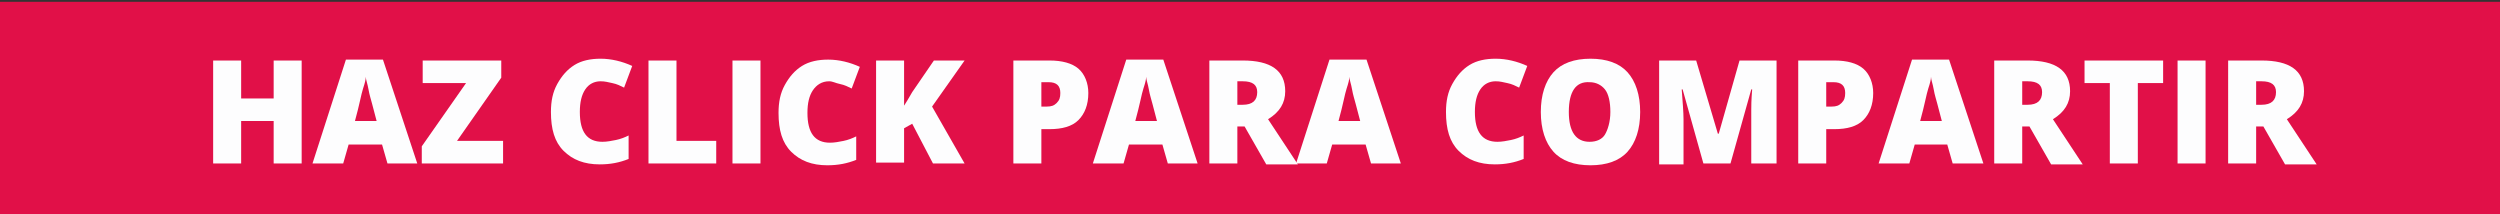 <?xml version="1.0" encoding="utf-8"?>
<!-- Generator: Adobe Illustrator 19.2.1, SVG Export Plug-In . SVG Version: 6.00 Build 0)  -->
<svg version="1.1" id="Layer_1" xmlns="http://www.w3.org/2000/svg" xmlns:xlink="http://www.w3.org/1999/xlink" x="0px" y="0px"
	 viewBox="0 0 276.8 23.7" style="enable-background:new 0 0 276.8 23.7;" xml:space="preserve">
<rect x="0" y="0" width="276.8" height="23.7" fill="#333333" stroke="none"/>
<style type="text/css">
	.st0{fill:#E11048;}
	.st1{fill:#FDFDFE;}
</style>
<rect x="-10" y="0.2" class="st0" width="300" height="23.7"/>
<g>
	<path class="st1" d="M33.4,18.1h-3.1v-4.7h-3.6v4.7h-3.1V6.7h3.1v4.2h3.6V6.7h3.1V18.1z"/>
	<path class="st1" d="M42.9,18.1L42.3,16h-3.7L38,18.1h-3.4l3.7-11.5h4.1l3.8,11.5H42.9z M41.7,13.4l-0.5-1.9
		c-0.1-0.4-0.3-1-0.4-1.6s-0.3-1.1-0.3-1.4c0,0.3-0.1,0.7-0.3,1.3s-0.4,1.8-0.9,3.6H41.7z"/>
	<path class="st1" d="M55.6,18.1h-8.9v-1.9l4.9-7h-4.8V6.7h8.7v1.9l-4.9,7h5.1V18.1z"/>
	<path class="st1" d="M66.5,9c-0.7,0-1.3,0.3-1.7,0.9s-0.6,1.4-0.6,2.5c0,2.2,0.8,3.3,2.5,3.3c0.5,0,1-0.1,1.5-0.2s1-0.3,1.4-0.5
		v2.6c-1,0.4-2,0.6-3.2,0.6c-1.7,0-3-0.5-4-1.5S61,14.3,61,12.4c0-1.2,0.2-2.2,0.7-3.1s1.1-1.6,1.9-2.1s1.8-0.7,2.9-0.7
		c1.2,0,2.4,0.3,3.5,0.8l-0.9,2.4c-0.4-0.2-0.8-0.4-1.3-0.5S67,9,66.5,9z"/>
	<path class="st1" d="M71.8,18.1V6.7h3.1v8.9h4.4v2.5H71.8z"/>
	<path class="st1" d="M81.1,18.1V6.7h3.1v11.4H81.1z"/>
	<path class="st1" d="M91.8,9C91,9,90.4,9.4,90,10s-0.6,1.4-0.6,2.5c0,2.2,0.8,3.3,2.5,3.3c0.5,0,1-0.1,1.5-0.2s1-0.3,1.4-0.5v2.6
		c-1,0.4-2,0.6-3.2,0.6c-1.7,0-3-0.5-4-1.5s-1.4-2.4-1.4-4.3c0-1.2,0.2-2.2,0.7-3.1s1.1-1.6,1.9-2.1s1.8-0.7,2.9-0.7
		c1.2,0,2.4,0.3,3.5,0.8l-0.9,2.4c-0.4-0.2-0.8-0.4-1.3-0.5S92.2,9,91.8,9z"/>
	<path class="st1" d="M106.8,18.1h-3.5l-2.3-4.4l-0.9,0.5v3.8h-3.1V6.7h3.1v5c0.2-0.3,0.5-0.8,0.9-1.5l2.4-3.5h3.4l-3.6,5.1
		L106.8,18.1z"/>
	<path class="st1" d="M120.5,10.3c0,1.3-0.4,2.3-1.1,3s-1.8,1-3.2,1h-0.9v3.8h-3.1V6.7h4c1.4,0,2.5,0.3,3.2,0.9
		S120.5,9.2,120.5,10.3z M115.3,11.8h0.6c0.5,0,0.8-0.1,1.1-0.4s0.4-0.6,0.4-1.1c0-0.8-0.4-1.2-1.3-1.2h-0.8V11.8z"/>
	<path class="st1" d="M129.3,18.1l-0.6-2.1H125l-0.6,2.1h-3.4l3.7-11.5h4.1l3.8,11.5H129.3z M128.1,13.4l-0.5-1.9
		c-0.1-0.4-0.3-1-0.4-1.6s-0.3-1.1-0.3-1.4c0,0.3-0.1,0.7-0.3,1.3s-0.4,1.8-0.9,3.6H128.1z"/>
	<path class="st1" d="M137,13.9v4.2h-3.1V6.7h3.7c3.1,0,4.7,1.1,4.7,3.4c0,1.3-0.6,2.3-1.9,3.1l3.3,5h-3.5l-2.4-4.2H137z M137,11.6
		h0.6c1.1,0,1.6-0.5,1.6-1.4c0-0.8-0.5-1.2-1.6-1.2H137V11.6z"/>
	<path class="st1" d="M151.8,18.1l-0.6-2.1h-3.7l-0.6,2.1h-3.4l3.7-11.5h4.1l3.8,11.5H151.8z M150.6,13.4l-0.5-1.9
		c-0.1-0.4-0.3-1-0.4-1.6s-0.3-1.1-0.3-1.4c0,0.3-0.1,0.7-0.3,1.3s-0.4,1.8-0.9,3.6H150.6z"/>
	<path class="st1" d="M165.6,9c-0.7,0-1.3,0.3-1.7,0.9s-0.6,1.4-0.6,2.5c0,2.2,0.8,3.3,2.5,3.3c0.5,0,1-0.1,1.5-0.2s1-0.3,1.4-0.5
		v2.6c-1,0.4-2,0.6-3.2,0.6c-1.7,0-3-0.5-4-1.5s-1.4-2.4-1.4-4.3c0-1.2,0.2-2.2,0.7-3.1s1.1-1.6,1.9-2.1s1.8-0.7,2.9-0.7
		c1.2,0,2.4,0.3,3.5,0.8l-0.9,2.4c-0.4-0.2-0.8-0.4-1.3-0.5S166.1,9,165.6,9z"/>
	<path class="st1" d="M181.6,12.4c0,1.9-0.5,3.4-1.4,4.4s-2.3,1.5-4.1,1.5c-1.8,0-3.2-0.5-4.1-1.5s-1.4-2.5-1.4-4.4
		c0-1.9,0.5-3.4,1.4-4.4s2.3-1.5,4.1-1.5c1.8,0,3.2,0.5,4.1,1.5S181.6,10.5,181.6,12.4z M173.7,12.4c0,2.2,0.8,3.3,2.3,3.3
		c0.8,0,1.4-0.3,1.7-0.8s0.6-1.4,0.6-2.5c0-1.1-0.2-2-0.6-2.5s-1-0.8-1.7-0.8C174.5,9,173.7,10.1,173.7,12.4z"/>
	<path class="st1" d="M188.6,18.1l-2.3-8.2h-0.1c0.1,1.4,0.2,2.5,0.2,3.3v5h-2.7V6.7h4.1l2.4,8.1h0.1l2.3-8.1h4.1v11.4h-2.8v-5
		c0-0.3,0-0.5,0-0.9s0-1.1,0.1-2.3h-0.1l-2.3,8.2H188.6z"/>
	<path class="st1" d="M207.4,10.3c0,1.3-0.4,2.3-1.1,3s-1.8,1-3.2,1h-0.9v3.8h-3.1V6.7h4c1.4,0,2.5,0.3,3.2,0.9
		S207.4,9.2,207.4,10.3z M202.2,11.8h0.6c0.5,0,0.8-0.1,1.1-0.4s0.4-0.6,0.4-1.1c0-0.8-0.4-1.2-1.3-1.2h-0.8V11.8z"/>
	<path class="st1" d="M216.2,18.1l-0.6-2.1H212l-0.6,2.1H208l3.7-11.5h4.1l3.8,11.5H216.2z M215,13.4l-0.5-1.9
		c-0.1-0.4-0.3-1-0.4-1.6s-0.3-1.1-0.3-1.4c0,0.3-0.1,0.7-0.3,1.3s-0.4,1.8-0.9,3.6H215z"/>
	<path class="st1" d="M223.9,13.9v4.2h-3.1V6.7h3.7c3.1,0,4.7,1.1,4.7,3.4c0,1.3-0.6,2.3-1.9,3.1l3.3,5h-3.5l-2.4-4.2H223.9z
		 M223.9,11.6h0.6c1.1,0,1.6-0.5,1.6-1.4c0-0.8-0.5-1.2-1.6-1.2h-0.6V11.6z"/>
	<path class="st1" d="M236.7,18.1h-3.1V9.2h-2.8V6.7h8.7v2.5h-2.8V18.1z"/>
	<path class="st1" d="M241.1,18.1V6.7h3.1v11.4H241.1z"/>
	<path class="st1" d="M249.8,13.9v4.2h-3.1V6.7h3.7c3.1,0,4.7,1.1,4.7,3.4c0,1.3-0.6,2.3-1.9,3.1l3.3,5H253l-2.4-4.2H249.8z
		 M249.8,11.6h0.6c1.1,0,1.6-0.5,1.6-1.4c0-0.8-0.5-1.2-1.6-1.2h-0.6V11.6z"/>
</g>
</svg>

